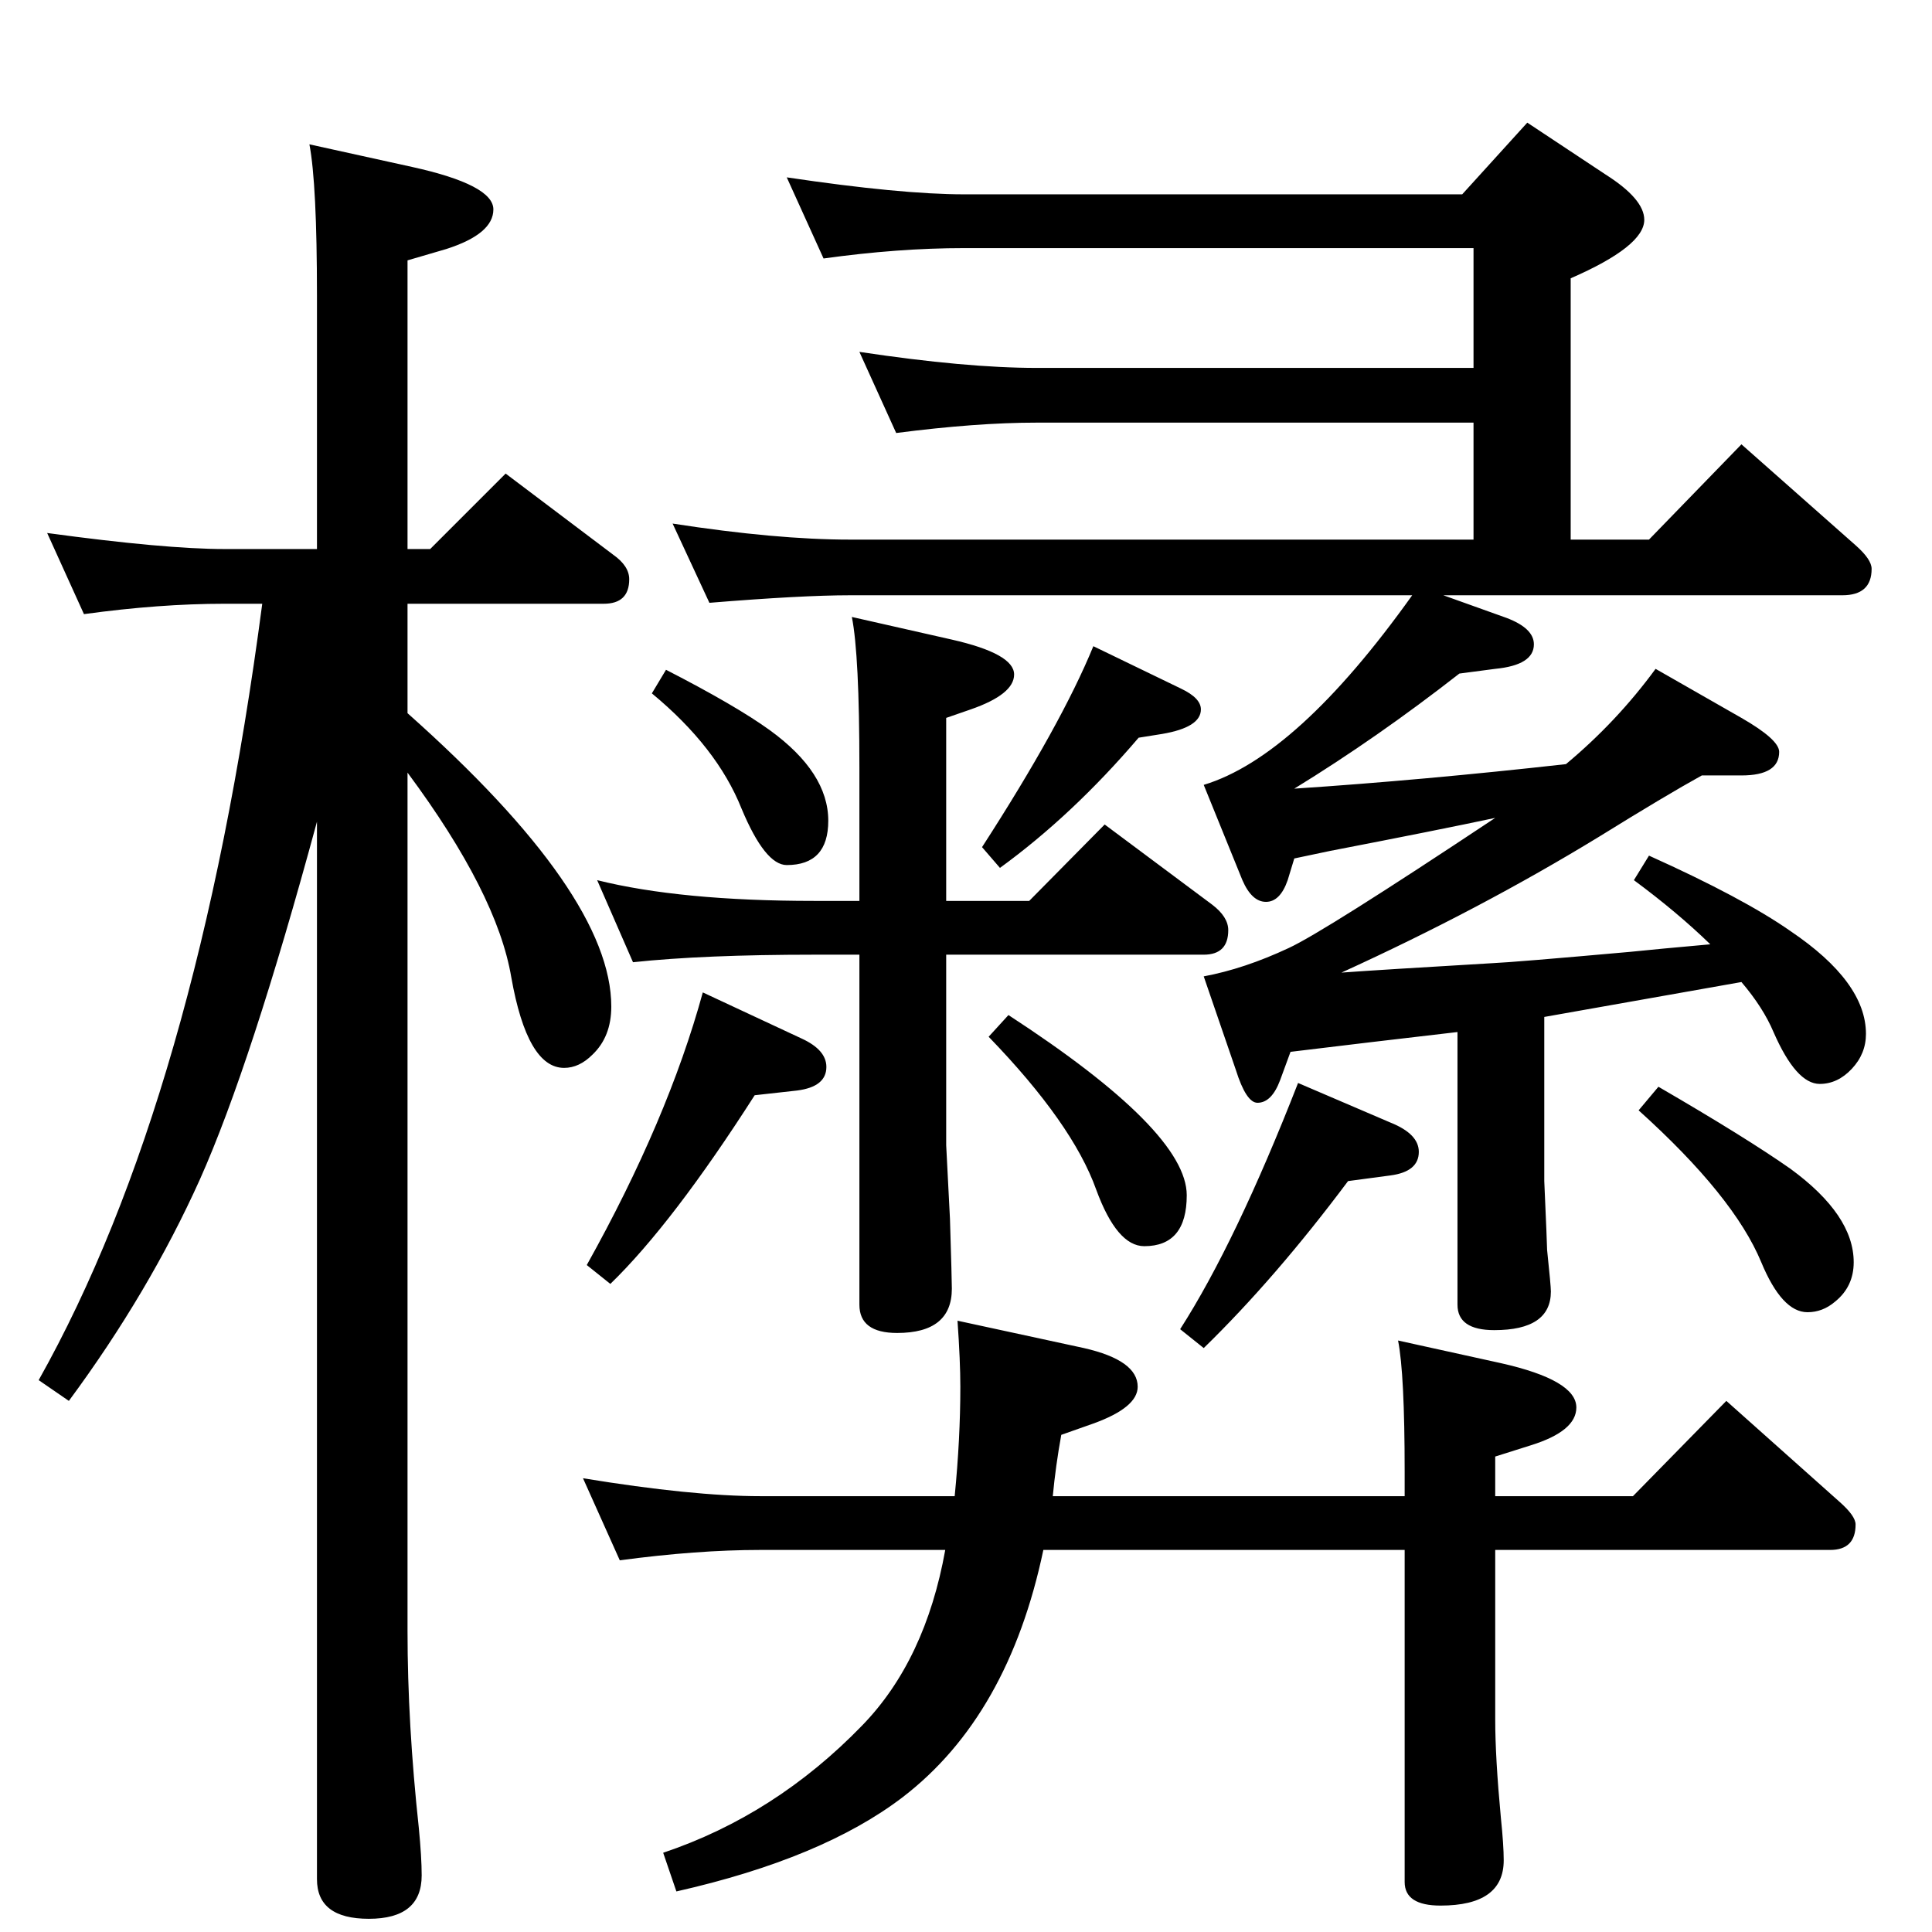 <?xml version="1.0" standalone="no"?>
<!DOCTYPE svg PUBLIC "-//W3C//DTD SVG 1.1//EN" "http://www.w3.org/Graphics/SVG/1.1/DTD/svg11.dtd" >
<svg xmlns="http://www.w3.org/2000/svg" xmlns:xlink="http://www.w3.org/1999/xlink" version="1.1" viewBox="0 -410 2048 2048">
  <g transform="matrix(1 0 0 -1 0 1638)">
   <path fill="currentColor"
d="M1585 1181q-61 -13 -175 -35l-38 -8l-7 -23q-8 -23 -23 -23t-25 23l-41 101q99 30 221 201h-596q-51 0 -149 -8l-39 84q110 -17 188 -17h661v124h-463q-64 0 -149 -11l-39 86q113 -17 188 -17h463v127h-540q-70 0 -149 -11l-39 86q121 -18 188 -18h528l69 76l83 -55
q41 -26 41 -48q0 -28 -78 -62v-277h83l98 101l121 -107q17 -15 17 -25q0 -28 -31 -28h-423l67 -24q29 -11 29 -28q0 -22 -41 -26l-38 -5q-87 -68 -175 -122q136 9 288 26q54 45 95 101l91 -52q40 -23 40 -36q0 -25 -40 -25h-42q-38 -21 -109 -65q-126 -77 -273 -144
q41 3 160 10q23 1 146 12q29 3 85 8q-35 34 -81 68l16 26q100 -45 150 -80q80 -54 80 -109q0 -21 -15 -37t-34 -16q-25 0 -49 55q-11 26 -34 53l-209 -37v-174q3 -68 3 -73q4 -38 4 -44q0 -41 -60 -41q-39 0 -39 27v289q-95 -11 -177 -21l-11 -30q-9 -24 -24 -24
q-12 0 -23 35l-34 99q43 8 90 30q37 17 219 138zM1585 405v-180q0 -40 6 -104q3 -29 3 -45q0 -48 -67 -48q-38 0 -38 25v352h-383q-37 -176 -149 -262q-85 -65 -240 -100l-14 41q119 40 211 135q67 69 88 186h-196q-67 0 -149 -11l-39 87q116 -19 188 -19h206q6 61 6 116
q0 27 -3 70l134 -29q57 -13 57 -41q0 -22 -47 -39l-34 -12q-6 -33 -9 -65h373v26q0 104 -7 139l109 -24q80 -18 80 -47q0 -25 -48 -40l-38 -12v-42h146l99 101l120 -107q17 -15 17 -24q0 -27 -27 -27h-355zM911 1093v141q0 120 -8 160l106 -24q66 -15 66 -37q0 -21 -46 -37
l-26 -9v-194h88l80 81l114 -85q17 -13 17 -27q0 -26 -26 -26h-273v-202l4 -78q2 -65 2 -74q0 -47 -58 -47q-40 0 -40 30v371h-48q-117 0 -192 -8l-38 87q88 -22 230 -22h48zM1159 1363l93 -45q21 -10 21 -22q0 -19 -41 -26l-25 -4q-70 -82 -147 -138l-19 22q84 130 118 213z
M1758 896q93 -54 140 -87q67 -49 67 -99q0 -26 -20 -42q-13 -11 -29 -11q-27 0 -49 53q-29 70 -130 161zM1069 972q189 -123 189 -191q0 -54 -45 -54q-29 0 -51 60q-25 70 -114 162zM706 1338q74 -38 110 -64q62 -45 62 -96q0 -47 -44 -47q-23 0 -48 60q-26 65 -95 122z
M336 1177q-70 -258 -124 -379q-54 -120 -139 -235l-32 22q168 299 237 823h-40q-69 0 -149 -11l-39 86q125 -17 188 -17h98v269q0 118 -8 160l109 -24q86 -19 86 -45t-50 -42l-41 -12v-306h24l80 80l114 -86q17 -12 17 -26q0 -26 -27 -26h-208v-116q216 -192 216 -311
q0 -32 -20 -51q-14 -14 -30 -14q-39 0 -56 96q-15 89 -110 217v-910q0 -98 12 -209q3 -31 3 -50q0 -46 -56 -46q-55 0 -55 42v1121zM745 996l105 -49q26 -12 26 -30q0 -21 -31 -25l-45 -5q-87 -136 -153 -200l-25 20q86 154 123 289zM1376 900l98 -42q30 -12 30 -31
q0 -21 -30 -25l-45 -6q-77 -103 -153 -177l-25 20q59 92 125 261z" />
  </g>

</svg>
